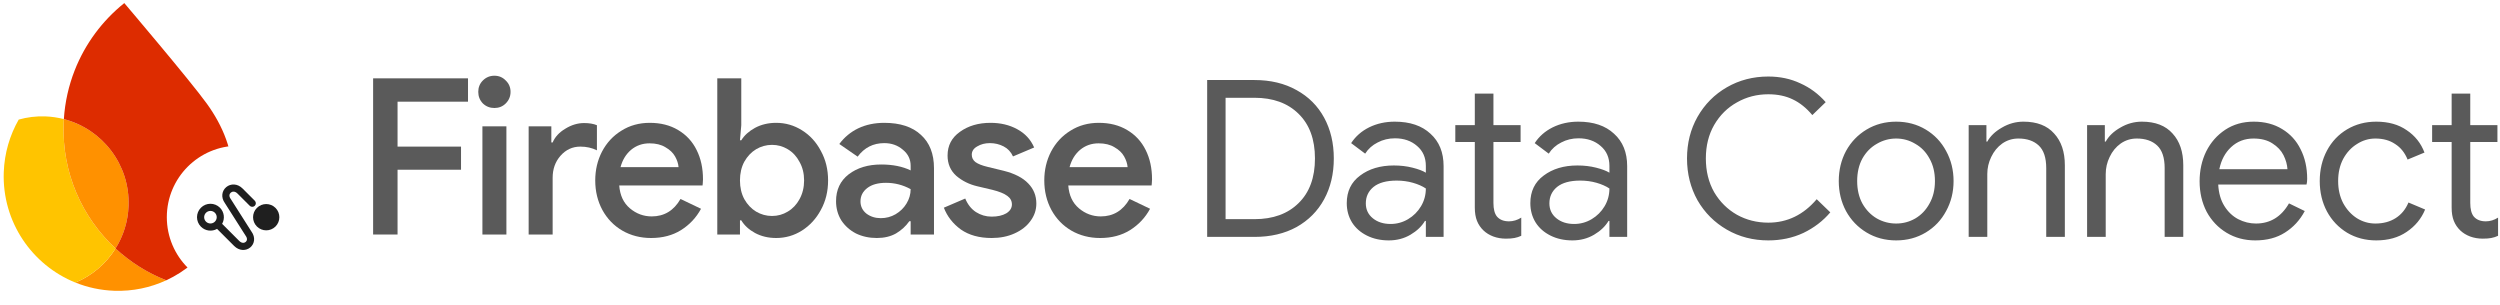 <svg width="1049" height="128" viewBox="0 0 1049 128" fill="none" xmlns="http://www.w3.org/2000/svg">
<path d="M506.53 33.581H526.386C533.128 33.581 539.011 34.991 544.037 37.81C549.062 40.568 552.923 44.429 555.619 49.393C558.316 54.357 559.664 60.056 559.664 66.492C559.664 72.926 558.316 78.626 555.619 83.59C552.923 88.554 549.062 92.446 544.037 95.265C539.011 98.023 533.128 99.402 526.386 99.402H506.53V33.581ZM526.386 91.956C534.17 91.956 540.329 89.719 544.864 85.245C549.46 80.771 551.758 74.52 551.758 66.492C551.758 58.463 549.46 52.212 544.864 47.738C540.329 43.264 534.17 41.028 526.386 41.028H514.252V91.956H526.386ZM582.75 100.872C579.318 100.872 576.253 100.198 573.557 98.85C570.86 97.502 568.777 95.663 567.306 93.334C565.835 90.944 565.1 88.248 565.1 85.245C565.1 80.281 566.969 76.42 570.707 73.662C574.445 70.843 579.164 69.433 584.864 69.433C587.683 69.433 590.288 69.74 592.678 70.352C595.129 70.965 596.998 71.67 598.285 72.467V69.617C598.285 66.124 597.06 63.335 594.608 61.252C592.157 59.107 589.062 58.034 585.324 58.034C582.688 58.034 580.268 58.616 578.061 59.781C575.855 60.884 574.108 62.447 572.821 64.469L566.938 60.056C568.777 57.237 571.289 55.031 574.476 53.438C577.724 51.844 581.309 51.048 585.232 51.048C591.605 51.048 596.6 52.733 600.216 56.104C603.893 59.413 605.732 63.948 605.732 69.709V99.402H598.285V92.691H597.918C596.569 94.958 594.547 96.889 591.85 98.482C589.154 100.076 586.12 100.872 582.75 100.872ZM583.485 93.978C586.12 93.978 588.572 93.304 590.839 91.956C593.107 90.607 594.915 88.799 596.263 86.532C597.611 84.264 598.285 81.782 598.285 79.086C596.815 78.105 595.007 77.308 592.862 76.695C590.717 76.083 588.449 75.776 586.059 75.776C581.769 75.776 578.521 76.665 576.315 78.442C574.17 80.219 573.097 82.517 573.097 85.337C573.097 87.911 574.078 89.994 576.039 91.588C578 93.181 580.482 93.978 583.485 93.978ZM631.884 100.137C629.984 100.137 628.207 99.831 626.552 99.218C624.958 98.605 623.61 97.778 622.507 96.736C621.281 95.571 620.362 94.223 619.749 92.691C619.136 91.159 618.83 89.29 618.83 87.083V59.597H610.648V52.518H618.83V39.281H626.644V52.518H638.043V59.597H626.644V85.153C626.644 87.727 627.134 89.627 628.115 90.852C629.279 92.201 630.964 92.875 633.171 92.875C634.948 92.875 636.664 92.354 638.319 91.312V98.942C637.399 99.371 636.449 99.677 635.469 99.861C634.55 100.045 633.354 100.137 631.884 100.137ZM659.779 100.872C656.347 100.872 653.282 100.198 650.586 98.85C647.889 97.502 645.806 95.663 644.335 93.334C642.864 90.944 642.129 88.248 642.129 85.245C642.129 80.281 643.998 76.42 647.736 73.662C651.475 70.843 656.193 69.433 661.893 69.433C664.712 69.433 667.317 69.74 669.707 70.352C672.158 70.965 674.027 71.67 675.314 72.467V69.617C675.314 66.124 674.089 63.335 671.637 61.252C669.186 59.107 666.091 58.034 662.353 58.034C659.717 58.034 657.297 58.616 655.09 59.781C652.884 60.884 651.137 62.447 649.85 64.469L643.967 60.056C645.806 57.237 648.318 55.031 651.505 53.438C654.753 51.844 658.338 51.048 662.261 51.048C668.634 51.048 673.629 52.733 677.245 56.104C680.922 59.413 682.761 63.948 682.761 69.709V99.402H675.314V92.691H674.947C673.598 94.958 671.576 96.889 668.88 98.482C666.183 100.076 663.149 100.872 659.779 100.872ZM660.514 93.978C663.149 93.978 665.601 93.304 667.868 91.956C670.136 90.607 671.944 88.799 673.292 86.532C674.64 84.264 675.314 81.782 675.314 79.086C673.844 78.105 672.036 77.308 669.891 76.695C667.746 76.083 665.478 75.776 663.088 75.776C658.798 75.776 655.55 76.665 653.344 78.442C651.199 80.219 650.126 82.517 650.126 85.337C650.126 87.911 651.107 89.994 653.068 91.588C655.029 93.181 657.511 93.978 660.514 93.978ZM741.975 100.872C735.601 100.872 729.81 99.371 724.601 96.368C719.391 93.365 715.285 89.259 712.282 84.05C709.341 78.779 707.87 72.926 707.87 66.492C707.87 60.056 709.341 54.234 712.282 49.025C715.285 43.755 719.391 39.618 724.601 36.615C729.81 33.612 735.601 32.111 741.975 32.111C746.878 32.111 751.352 33.06 755.397 34.96C759.503 36.799 763.057 39.434 766.06 42.866L760.453 48.29C757.94 45.287 755.182 43.081 752.179 41.671C749.237 40.261 745.836 39.557 741.975 39.557C737.195 39.557 732.813 40.69 728.829 42.958C724.846 45.164 721.659 48.32 719.269 52.426C716.94 56.471 715.776 61.16 715.776 66.492C715.776 71.823 716.94 76.542 719.269 80.648C721.659 84.693 724.846 87.849 728.829 90.117C732.813 92.323 737.195 93.426 741.975 93.426C749.942 93.426 756.714 90.147 762.291 83.59L767.991 89.106C764.926 92.722 761.157 95.602 756.684 97.747C752.21 99.831 747.307 100.872 741.975 100.872ZM795.631 100.872C791.035 100.872 786.898 99.769 783.221 97.563C779.544 95.357 776.664 92.354 774.58 88.554C772.558 84.754 771.546 80.556 771.546 75.96C771.546 71.364 772.558 67.166 774.58 63.366C776.664 59.566 779.544 56.563 783.221 54.357C786.898 52.151 791.035 51.048 795.631 51.048C800.228 51.048 804.365 52.151 808.042 54.357C811.719 56.563 814.569 59.566 816.591 63.366C818.675 67.166 819.717 71.364 819.717 75.96C819.717 80.556 818.675 84.754 816.591 88.554C814.569 92.354 811.719 95.357 808.042 97.563C804.365 99.769 800.228 100.872 795.631 100.872ZM795.631 93.794C798.512 93.794 801.178 93.089 803.629 91.68C806.142 90.209 808.134 88.125 809.604 85.429C811.137 82.732 811.903 79.576 811.903 75.96C811.903 72.344 811.137 69.188 809.604 66.492C808.134 63.795 806.142 61.742 803.629 60.332C801.178 58.861 798.512 58.126 795.631 58.126C792.751 58.126 790.055 58.861 787.542 60.332C785.029 61.742 783.007 63.795 781.475 66.492C780.004 69.188 779.268 72.344 779.268 75.96C779.268 79.576 780.004 82.732 781.475 85.429C783.007 88.125 785.029 90.209 787.542 91.68C790.055 93.089 792.751 93.794 795.631 93.794ZM826.054 52.518H833.5V59.413H833.868C835.155 57.084 837.208 55.123 840.027 53.53C842.846 51.875 845.849 51.048 849.036 51.048C854.674 51.048 858.964 52.702 861.906 56.012C864.909 59.26 866.41 63.703 866.41 69.341V99.402H858.596V70.536C858.596 66.185 857.554 63.029 855.471 61.068C853.387 59.107 850.537 58.126 846.921 58.126C844.409 58.126 842.141 58.831 840.119 60.24C838.158 61.65 836.626 63.519 835.522 65.848C834.419 68.115 833.868 70.506 833.868 73.018V99.402H826.054V52.518ZM875.745 52.518H883.191V59.413H883.559C884.846 57.084 886.899 55.123 889.718 53.53C892.537 51.875 895.54 51.048 898.727 51.048C904.365 51.048 908.655 52.702 911.597 56.012C914.6 59.26 916.101 63.703 916.101 69.341V99.402H908.288V70.536C908.288 66.185 907.246 63.029 905.162 61.068C903.078 59.107 900.229 58.126 896.613 58.126C894.1 58.126 891.832 58.831 889.81 60.24C887.849 61.65 886.317 63.519 885.214 65.848C884.111 68.115 883.559 70.506 883.559 73.018V99.402H875.745V52.518ZM946.304 100.872C941.83 100.872 937.816 99.8 934.261 97.655C930.707 95.51 927.918 92.568 925.896 88.83C923.935 85.03 922.954 80.771 922.954 76.052C922.954 71.517 923.874 67.349 925.712 63.55C927.612 59.75 930.278 56.717 933.71 54.449C937.142 52.181 941.125 51.048 945.66 51.048C950.257 51.048 954.24 52.089 957.611 54.173C960.982 56.196 963.556 59.015 965.333 62.63C967.172 66.246 968.091 70.383 968.091 75.041C968.091 75.96 967.999 76.757 967.815 77.431H930.768C930.952 80.985 931.81 83.988 933.342 86.44C934.874 88.891 936.805 90.73 939.134 91.956C941.524 93.181 944.006 93.794 946.58 93.794C952.586 93.794 957.213 90.975 960.461 85.337L967.08 88.554C965.057 92.354 962.299 95.357 958.806 97.563C955.374 99.769 951.207 100.872 946.304 100.872ZM959.817 70.996C959.695 69.035 959.143 67.074 958.163 65.112C957.182 63.151 955.619 61.497 953.474 60.148C951.391 58.8 948.755 58.126 945.569 58.126C941.891 58.126 938.766 59.321 936.192 61.711C933.679 64.04 932.025 67.135 931.228 70.996H959.817ZM997.081 100.872C992.546 100.872 988.471 99.8 984.855 97.655C981.239 95.449 978.42 92.476 976.397 88.738C974.375 84.938 973.364 80.679 973.364 75.96C973.364 71.241 974.375 66.982 976.397 63.182C978.42 59.382 981.239 56.41 984.855 54.265C988.471 52.12 992.546 51.048 997.081 51.048C1002.17 51.048 1006.43 52.243 1009.86 54.633C1013.35 56.962 1015.83 60.087 1017.31 64.009L1010.23 66.951C1009.06 64.071 1007.32 61.895 1004.99 60.424C1002.72 58.892 999.962 58.126 996.713 58.126C993.956 58.126 991.382 58.892 988.992 60.424C986.601 61.895 984.671 63.979 983.2 66.675C981.791 69.372 981.086 72.467 981.086 75.96C981.086 79.453 981.791 82.548 983.2 85.245C984.671 87.941 986.601 90.056 988.992 91.588C991.382 93.059 993.956 93.794 996.713 93.794C1000.02 93.794 1002.87 93.028 1005.26 91.496C1007.65 89.964 1009.43 87.788 1010.59 84.969L1017.58 87.911C1015.99 91.772 1013.41 94.897 1009.86 97.287C1006.37 99.677 1002.11 100.872 997.081 100.872ZM1041.76 100.137C1039.86 100.137 1038.08 99.831 1036.43 99.218C1034.83 98.605 1033.49 97.778 1032.38 96.736C1031.16 95.571 1030.24 94.223 1029.63 92.691C1029.01 91.159 1028.71 89.29 1028.71 87.083V59.597H1020.52V52.518H1028.71V39.281H1036.52V52.518H1047.92V59.597H1036.52V85.153C1036.52 87.727 1037.01 89.627 1037.99 90.852C1039.15 92.201 1040.84 92.875 1043.05 92.875C1044.82 92.875 1046.54 92.354 1048.19 91.312V98.942C1047.28 99.371 1046.33 99.677 1045.34 99.861C1044.43 100.045 1043.23 100.137 1041.76 100.137Z" fill="#5A5A5A"/>
<path d="M461.612 99.867C457.157 99.867 453.13 98.829 449.531 96.755C445.992 94.68 443.215 91.812 441.202 88.151C439.188 84.43 438.182 80.281 438.182 75.704C438.182 71.311 439.127 67.284 441.019 63.623C442.971 59.901 445.687 56.973 449.164 54.837C452.642 52.641 456.608 51.542 461.062 51.542C465.639 51.542 469.605 52.549 472.96 54.562C476.377 56.576 478.97 59.383 480.74 62.983C482.509 66.522 483.394 70.61 483.394 75.247C483.394 75.796 483.364 76.345 483.303 76.894C483.242 77.443 483.211 77.748 483.211 77.809H448.249C448.554 81.959 450.049 85.162 452.734 87.419C455.419 89.677 458.469 90.806 461.886 90.806C467.133 90.806 471.161 88.365 473.967 83.484L482.57 87.602C480.557 91.324 477.75 94.314 474.15 96.572C470.611 98.768 466.432 99.867 461.612 99.867ZM473.144 70.121C473.021 68.657 472.533 67.162 471.679 65.637C470.825 64.111 469.483 62.83 467.652 61.793C465.883 60.695 463.656 60.145 460.971 60.145C457.981 60.145 455.388 61.061 453.191 62.891C451.056 64.722 449.592 67.132 448.798 70.121H473.144Z" fill="#5A5A5A"/>
<path d="M416.087 99.867C410.9 99.867 406.599 98.677 403.182 96.297C399.826 93.856 397.446 90.806 396.043 87.145L405.012 83.301C406.05 85.802 407.544 87.694 409.497 88.975C411.51 90.257 413.707 90.897 416.087 90.897C418.588 90.897 420.632 90.44 422.219 89.524C423.805 88.548 424.598 87.297 424.598 85.772C424.598 84.308 423.958 83.118 422.676 82.203C421.395 81.226 419.29 80.372 416.361 79.64L410.138 78.175C406.721 77.382 403.761 75.918 401.26 73.782C398.819 71.586 397.599 68.749 397.599 65.271C397.599 61.061 399.338 57.735 402.816 55.295C406.294 52.793 410.565 51.542 415.629 51.542C419.839 51.542 423.561 52.427 426.795 54.196C430.09 55.966 432.469 58.529 433.934 61.884L425.056 65.637C424.202 63.745 422.89 62.342 421.12 61.427C419.351 60.511 417.429 60.054 415.354 60.054C413.341 60.054 411.571 60.511 410.046 61.427C408.521 62.281 407.758 63.44 407.758 64.905C407.758 66.186 408.277 67.223 409.314 68.016C410.412 68.81 412.121 69.481 414.439 70.03L421.212 71.677C425.788 72.837 429.205 74.606 431.462 76.986C433.72 79.304 434.849 82.111 434.849 85.406C434.849 88.091 434.025 90.531 432.378 92.728C430.791 94.924 428.564 96.663 425.696 97.945C422.89 99.226 419.686 99.867 416.087 99.867Z" fill="#5A5A5A"/>
<path d="M367.921 99.867C364.688 99.867 361.759 99.226 359.135 97.945C356.573 96.602 354.529 94.772 353.003 92.453C351.539 90.073 350.807 87.389 350.807 84.399C350.807 79.64 352.576 75.887 356.115 73.142C359.715 70.396 364.261 69.023 369.752 69.023C374.572 69.023 378.691 69.847 382.108 71.494V69.572C382.108 66.827 381.009 64.569 378.813 62.8C376.677 60.969 374.084 60.054 371.033 60.054C366.396 60.054 362.674 61.945 359.867 65.728L352.18 60.42C354.315 57.552 356.969 55.356 360.142 53.83C363.376 52.305 367.006 51.542 371.033 51.542C377.684 51.542 382.809 53.22 386.409 56.576C390.07 59.871 391.901 64.538 391.901 70.579V98.402H382.108V92.819H381.558C380.094 94.894 378.233 96.602 375.976 97.945C373.718 99.226 371.033 99.867 367.921 99.867ZM369.569 91.538C371.826 91.538 373.901 90.989 375.792 89.891C377.745 88.731 379.27 87.236 380.369 85.406C381.528 83.514 382.108 81.501 382.108 79.365C378.874 77.596 375.426 76.711 371.765 76.711C368.41 76.711 365.786 77.443 363.894 78.908C362.003 80.372 361.057 82.233 361.057 84.491C361.057 86.565 361.881 88.274 363.528 89.616C365.237 90.897 367.25 91.538 369.569 91.538Z" fill="#5A5A5A"/>
<path d="M325.684 99.866C322.389 99.866 319.43 99.164 316.806 97.761C314.244 96.358 312.322 94.588 311.04 92.453H310.491V98.402H300.973V32.871H311.04V52.549L310.491 58.864H311.04C312.322 56.789 314.244 55.05 316.806 53.647C319.43 52.243 322.389 51.542 325.684 51.542C329.589 51.542 333.189 52.579 336.484 54.654C339.84 56.728 342.494 59.626 344.446 63.348C346.46 67.009 347.466 71.128 347.466 75.704C347.466 80.28 346.46 84.399 344.446 88.06C342.494 91.721 339.84 94.619 336.484 96.754C333.189 98.829 329.589 99.866 325.684 99.866ZM323.945 90.622C326.325 90.622 328.521 90.012 330.535 88.792C332.609 87.572 334.257 85.832 335.477 83.575C336.758 81.256 337.399 78.633 337.399 75.704C337.399 72.775 336.758 70.182 335.477 67.924C334.257 65.606 332.609 63.836 330.535 62.616C328.521 61.396 326.325 60.786 323.945 60.786C321.565 60.786 319.338 61.396 317.264 62.616C315.25 63.836 313.603 65.575 312.322 67.833C311.101 70.091 310.491 72.714 310.491 75.704C310.491 78.694 311.101 81.317 312.322 83.575C313.603 85.832 315.25 87.572 317.264 88.792C319.338 90.012 321.565 90.622 323.945 90.622Z" fill="#5A5A5A"/>
<path d="M273.192 99.867C268.738 99.867 264.711 98.829 261.111 96.755C257.572 94.68 254.795 91.813 252.782 88.152C250.768 84.43 249.762 80.281 249.762 75.704C249.762 71.311 250.707 67.284 252.599 63.623C254.551 59.901 257.267 56.973 260.745 54.837C264.222 52.641 268.188 51.542 272.643 51.542C277.219 51.542 281.185 52.549 284.541 54.563C287.957 56.576 290.551 59.383 292.32 62.983C294.089 66.522 294.974 70.61 294.974 75.247C294.974 75.796 294.944 76.345 294.883 76.894C294.822 77.443 294.791 77.749 294.791 77.809H259.829C260.134 81.959 261.629 85.162 264.314 87.419C266.999 89.677 270.049 90.806 273.466 90.806C278.714 90.806 282.741 88.365 285.547 83.484L294.15 87.603C292.137 91.325 289.33 94.314 285.73 96.572C282.191 98.768 278.012 99.867 273.192 99.867ZM284.724 70.122C284.602 68.657 284.113 67.162 283.259 65.637C282.405 64.112 281.063 62.83 279.232 61.793C277.463 60.695 275.236 60.145 272.551 60.145C269.561 60.145 266.968 61.061 264.772 62.891C262.636 64.722 261.172 67.132 260.378 70.122H284.724Z" fill="#5A5A5A"/>
<path d="M221.822 53.007H231.341V59.779H231.89C232.866 57.461 234.636 55.539 237.198 54.013C239.761 52.427 242.384 51.634 245.069 51.634C247.266 51.634 249.066 51.939 250.469 52.549V63.074C248.395 62.037 246.076 61.518 243.513 61.518C240.218 61.518 237.442 62.8 235.185 65.362C232.988 67.864 231.89 70.945 231.89 74.606V98.402H221.822V53.007Z" fill="#5A5A5A"/>
<path d="M207.452 45.318C205.561 45.318 203.944 44.678 202.602 43.396C201.32 42.054 200.68 40.437 200.68 38.546C200.68 36.654 201.32 35.068 202.602 33.786C203.944 32.444 205.561 31.773 207.452 31.773C209.344 31.773 210.93 32.444 212.212 33.786C213.554 35.068 214.225 36.654 214.225 38.546C214.225 40.437 213.554 42.054 212.212 43.396C210.93 44.678 209.344 45.318 207.452 45.318ZM202.419 53.006H212.486V98.402H202.419V53.006Z" fill="#5A5A5A"/>
<path d="M156.562 32.871H196.375V42.664H166.813V61.518H193.446V71.219H166.813V98.402H156.562V32.871Z" fill="#5A5A5A"/>
<path d="M31.658 118.567C36.71 120.601 42.191 121.807 47.947 122.008C55.736 122.28 63.142 120.67 69.763 117.611C61.823 114.491 54.632 109.929 48.495 104.257C44.517 110.627 38.633 115.658 31.658 118.567Z" fill="#FF9100"/>
<path d="M48.492 104.259C34.483 91.302 25.984 72.549 26.702 51.979C26.725 51.311 26.761 50.644 26.802 49.976C24.293 49.327 21.673 48.931 18.978 48.837C15.119 48.703 11.382 49.181 7.855 50.175C4.115 56.726 1.858 64.242 1.577 72.293C0.851 93.072 13.425 111.227 31.656 118.569C38.63 115.66 44.514 110.635 48.492 104.259Z" fill="#FFC400"/>
<path d="M48.494 104.258C51.751 99.046 53.726 92.935 53.956 86.351C54.56 69.032 42.917 54.133 26.803 49.976C26.762 50.643 26.727 51.31 26.703 51.978C25.985 72.548 34.484 91.302 48.494 104.258Z" fill="#FF9100"/>
<path d="M52.154 1.293C42.977 8.645 35.729 18.34 31.345 29.508C28.834 35.905 27.257 42.777 26.796 49.98C42.911 54.137 54.554 69.036 53.949 86.355C53.719 92.939 51.738 99.044 48.487 104.263C54.624 109.941 61.815 114.497 69.755 117.616C85.693 110.249 97.001 94.397 97.655 75.646C98.08 63.498 93.412 52.67 86.817 43.531C79.852 33.865 52.154 1.293 52.154 1.293Z" fill="#DD2C00"/>
<g filter="url(#filter0_d_47_995)">
<circle cx="100" cy="90.468" r="30" fill="white"/>
<path fill-rule="evenodd" clip-rule="evenodd" d="M100.346 100.392L93.204 93.25C94.426 91.099 94.12 88.316 92.286 86.482C90.085 84.281 86.516 84.281 84.315 86.482C82.114 88.683 82.114 92.252 84.315 94.453C86.149 96.287 88.932 96.593 91.083 95.371L98.225 102.513C100.364 104.652 103.164 104.668 104.984 103.175C106.814 101.673 107.291 98.945 105.52 96.506L96.84 82.853L96.809 82.81C95.905 81.587 96.28 80.619 96.864 80.137C97.464 79.641 98.555 79.444 99.655 80.544L104.79 85.678C105.376 86.264 106.326 86.264 106.911 85.678C107.497 85.093 107.497 84.143 106.911 83.557L101.777 78.422C99.612 76.258 96.779 76.318 94.955 77.823C93.126 79.332 92.572 82.081 94.363 84.548L103.043 98.201L103.074 98.244C103.999 99.496 103.605 100.425 103.081 100.855C102.536 101.302 101.472 101.517 100.346 100.392ZM86.436 92.332C87.466 93.362 89.135 93.362 90.165 92.332C91.195 91.302 91.195 89.633 90.165 88.603C89.135 87.574 87.466 87.574 86.436 88.603C85.407 89.633 85.407 91.302 86.436 92.332Z" fill="#1F1F1F"/>
<path d="M107.801 86.568C105.647 88.722 105.647 92.214 107.801 94.368C109.955 96.522 113.447 96.522 115.601 94.368C117.755 92.214 117.755 88.722 115.601 86.568C113.447 84.414 109.955 84.414 107.801 86.568Z" fill="#1F1F1F"/>
</g>
<defs>
<filter id="filter0_d_47_995" x="68" y="59.138" width="64" height="64" filterUnits="userSpaceOnUse" color-interpolation-filters="sRGB">
<feFlood flood-opacity="0" result="BackgroundImageFix"/>
<feColorMatrix in="SourceAlpha" type="matrix" values="0 0 0 0 0 0 0 0 0 0 0 0 0 0 0 0 0 0 127 0" result="hardAlpha"/>
<feOffset dy="0.67"/>
<feGaussianBlur stdDeviation="1"/>
<feComposite in2="hardAlpha" operator="out"/>
<feColorMatrix type="matrix" values="0 0 0 0 0 0 0 0 0 0 0 0 0 0 0 0 0 0 0.3 0"/>
<feBlend mode="normal" in2="BackgroundImageFix" result="effect1_dropShadow_47_995"/>
<feBlend mode="normal" in="SourceGraphic" in2="effect1_dropShadow_47_995" result="shape"/>
</filter>
</defs>
</svg>
